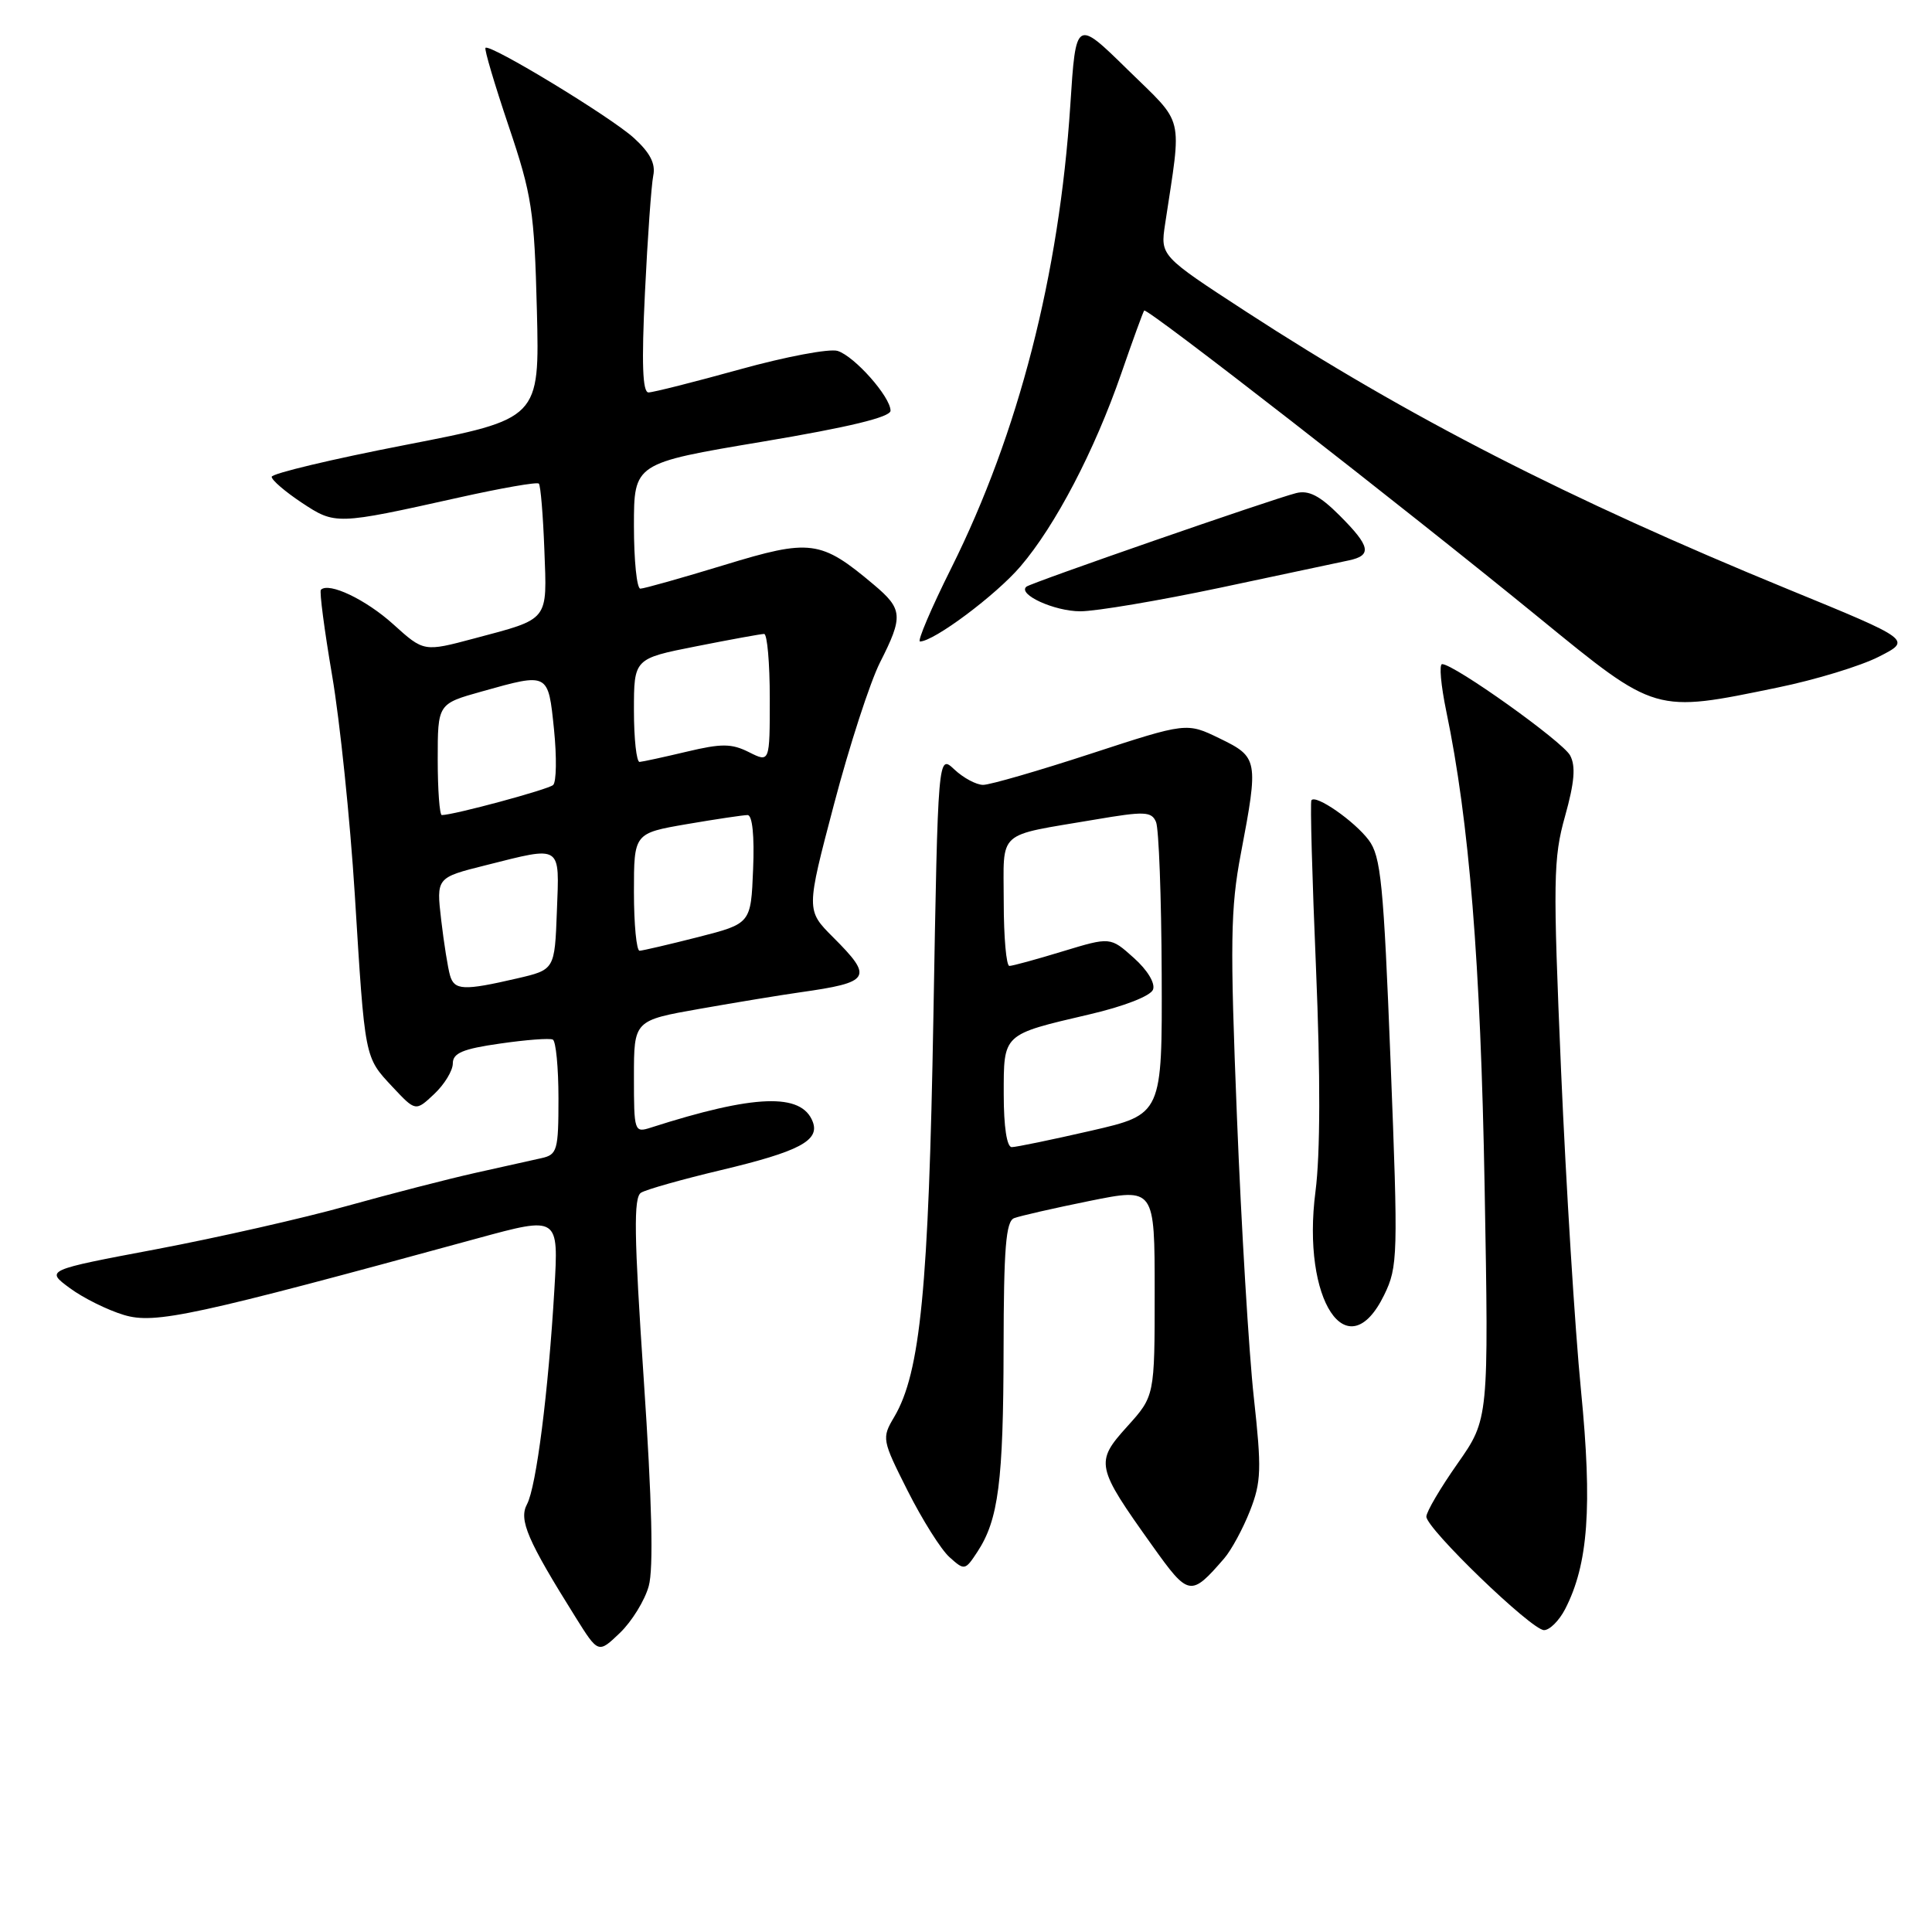 <?xml version="1.0" encoding="UTF-8" standalone="no"?>
<!DOCTYPE svg PUBLIC "-//W3C//DTD SVG 1.1//EN" "http://www.w3.org/Graphics/SVG/1.1/DTD/svg11.dtd" >
<svg xmlns="http://www.w3.org/2000/svg" xmlns:xlink="http://www.w3.org/1999/xlink" version="1.1" viewBox="0 0 256 256">
 <g >
 <path fill="currentColor"
d=" M 85.96 210.17 C 86.61 207.85 86.39 198.91 85.30 182.77 C 84.01 163.63 83.94 158.66 84.94 158.04 C 85.63 157.61 90.39 156.27 95.52 155.05 C 105.90 152.58 108.65 151.13 107.69 148.63 C 106.21 144.78 99.97 145.01 86.25 149.41 C 84.05 150.12 84.00 149.96 84.00 142.67 C 84.00 135.21 84.00 135.21 92.75 133.67 C 97.56 132.82 103.53 131.84 106.00 131.49 C 115.40 130.16 115.76 129.56 110.40 124.20 C 106.81 120.61 106.81 120.61 110.51 106.57 C 112.54 98.84 115.29 90.39 116.60 87.79 C 119.71 81.66 119.63 80.71 115.78 77.47 C 108.75 71.55 107.40 71.37 95.96 74.87 C 90.32 76.59 85.32 78.00 84.85 78.00 C 84.38 78.00 84.00 74.26 84.00 69.69 C 84.00 61.38 84.00 61.38 101.00 58.53 C 112.52 56.60 118.00 55.27 118.00 54.42 C 118.00 52.59 113.24 47.21 110.99 46.50 C 109.93 46.16 104.11 47.26 98.05 48.94 C 91.99 50.62 86.53 52.00 85.93 52.00 C 85.14 52.00 85.00 48.16 85.46 38.75 C 85.81 31.46 86.31 24.50 86.56 23.27 C 86.89 21.69 86.14 20.23 83.98 18.27 C 80.91 15.48 64.90 5.76 64.33 6.34 C 64.15 6.51 65.53 11.16 67.39 16.68 C 70.49 25.86 70.80 27.92 71.14 41.11 C 71.50 55.50 71.50 55.50 53.75 58.95 C 43.99 60.84 36.00 62.75 36.00 63.18 C 36.00 63.62 37.79 65.15 39.97 66.60 C 44.43 69.55 44.53 69.55 60.74 65.94 C 66.38 64.68 71.17 63.84 71.40 64.08 C 71.63 64.31 71.96 68.25 72.13 72.84 C 72.49 82.39 72.86 81.93 62.83 84.60 C 56.16 86.38 56.16 86.38 52.10 82.71 C 48.48 79.44 43.57 77.10 42.52 78.15 C 42.31 78.36 42.98 83.48 44.01 89.52 C 45.04 95.56 46.39 108.60 47.01 118.50 C 48.37 140.48 48.28 140.02 52.02 144.03 C 55.07 147.28 55.07 147.28 57.53 144.97 C 58.89 143.69 60.00 141.87 60.00 140.91 C 60.00 139.54 61.32 138.98 66.25 138.28 C 69.69 137.78 72.84 137.54 73.25 137.75 C 73.66 137.95 74.00 141.46 74.00 145.54 C 74.00 152.42 73.84 153.00 71.75 153.46 C 70.51 153.74 66.58 154.62 63.00 155.41 C 59.42 156.21 51.78 158.18 46.00 159.79 C 40.22 161.41 28.87 163.98 20.76 165.52 C 6.02 168.30 6.02 168.30 9.25 170.68 C 11.02 171.99 14.25 173.59 16.42 174.24 C 20.54 175.48 25.58 174.39 63.26 164.09 C 74.03 161.15 74.03 161.15 73.46 170.83 C 72.66 184.46 71.06 197.02 69.83 199.32 C 68.72 201.39 69.88 204.09 76.27 214.30 C 79.28 219.11 79.28 219.11 82.15 216.36 C 83.72 214.85 85.44 212.06 85.96 210.17 Z  M 207.38 213.23 C 210.45 207.29 211.01 199.70 209.49 184.24 C 208.69 176.13 207.51 157.07 206.85 141.87 C 205.77 116.60 205.81 113.73 207.38 108.14 C 208.63 103.67 208.81 101.52 208.05 100.10 C 207.07 98.26 192.68 88.00 191.09 88.00 C 190.67 88.00 190.93 90.81 191.64 94.25 C 194.68 108.84 196.19 127.51 196.72 157.26 C 197.27 188.03 197.27 188.03 193.14 193.92 C 190.86 197.16 189.00 200.33 189.00 200.96 C 189.00 202.55 202.94 216.00 204.59 216.00 C 205.34 216.00 206.59 214.75 207.38 213.23 Z  M 162.21 206.50 C 163.16 205.40 164.70 202.56 165.63 200.19 C 167.13 196.37 167.18 194.66 166.14 185.19 C 165.49 179.31 164.48 162.56 163.90 147.97 C 162.98 124.92 163.04 120.36 164.42 113.11 C 166.78 100.69 166.71 100.32 161.62 97.85 C 157.24 95.72 157.24 95.72 144.57 99.86 C 137.60 102.14 131.17 104.00 130.27 104.00 C 129.37 104.00 127.65 103.08 126.46 101.96 C 124.29 99.92 124.29 99.92 123.68 134.71 C 123.05 170.66 121.96 181.88 118.49 187.75 C 116.82 190.57 116.86 190.77 120.28 197.56 C 122.21 201.38 124.69 205.33 125.81 206.33 C 127.80 208.12 127.88 208.11 129.52 205.61 C 132.30 201.37 132.95 196.30 132.98 178.72 C 133.00 165.40 133.28 161.83 134.38 161.41 C 135.14 161.12 139.64 160.09 144.38 159.13 C 153.00 157.39 153.00 157.39 153.00 171.19 C 153.00 184.99 153.00 184.99 149.35 189.03 C 145.08 193.76 145.20 194.32 152.68 204.80 C 157.51 211.57 157.77 211.62 162.21 206.50 Z  M 183.41 171.59 C 185.23 167.86 185.27 166.41 184.26 140.71 C 183.33 117.03 182.98 113.45 181.35 111.30 C 179.45 108.78 174.33 105.23 173.77 106.04 C 173.59 106.29 173.87 116.34 174.38 128.36 C 174.97 142.51 174.95 152.91 174.31 157.86 C 172.43 172.30 178.56 181.53 183.41 171.59 Z  M 235.56 91.10 C 240.54 90.08 246.58 88.24 248.97 87.01 C 253.32 84.80 253.32 84.80 236.91 78.07 C 207.83 66.14 186.59 55.26 165.12 41.30 C 153.75 33.90 153.75 33.90 154.38 29.70 C 156.61 14.90 157.05 16.70 149.42 9.23 C 142.56 2.50 142.56 2.50 141.82 13.96 C 140.35 36.43 134.97 57.37 126.06 75.25 C 123.38 80.61 121.52 85.00 121.90 85.00 C 123.74 85.00 131.96 78.86 135.21 75.06 C 139.84 69.66 145.03 59.73 148.57 49.50 C 150.09 45.10 151.46 41.34 151.61 41.15 C 151.94 40.70 185.84 67.08 204.00 81.91 C 219.50 94.57 219.19 94.48 235.56 91.10 Z  M 161.71 77.87 C 169.84 76.15 177.51 74.52 178.75 74.25 C 181.84 73.59 181.58 72.38 177.49 68.29 C 174.87 65.67 173.40 64.92 171.74 65.34 C 168.47 66.17 136.59 77.23 136.00 77.74 C 134.81 78.76 139.71 81.00 143.15 81.00 C 145.22 81.00 153.57 79.59 161.71 77.87 Z  M 59.63 129.25 C 59.35 128.29 58.82 124.98 58.46 121.90 C 57.81 116.29 57.81 116.29 64.36 114.65 C 74.54 112.09 74.13 111.82 73.79 120.75 C 73.50 128.49 73.50 128.49 68.50 129.65 C 61.43 131.29 60.20 131.23 59.63 129.25 Z  M 84.00 118.20 C 84.00 110.41 84.00 110.41 91.02 109.20 C 94.88 108.54 98.50 108.00 99.06 108.00 C 99.69 108.00 99.98 110.75 99.79 115.19 C 99.50 122.38 99.50 122.38 92.50 124.17 C 88.65 125.15 85.16 125.96 84.75 125.98 C 84.34 125.99 84.00 122.49 84.00 118.20 Z  M 58.00 100.63 C 58.00 93.26 58.00 93.26 63.82 91.63 C 72.73 89.13 72.63 89.08 73.41 96.66 C 73.78 100.32 73.73 103.63 73.29 104.02 C 72.61 104.62 60.11 108.00 58.54 108.00 C 58.25 108.00 58.00 104.68 58.00 100.63 Z  M 84.00 94.14 C 84.00 87.27 84.00 87.27 92.25 85.64 C 96.79 84.74 100.84 84.00 101.25 84.00 C 101.66 84.00 102.00 87.84 102.00 92.53 C 102.00 101.05 102.00 101.05 99.25 99.67 C 96.94 98.51 95.62 98.50 91.00 99.60 C 87.97 100.32 85.16 100.93 84.75 100.96 C 84.34 100.98 84.00 97.91 84.00 94.14 Z  M 133.00 145.04 C 133.00 136.91 132.78 137.12 144.36 134.41 C 148.93 133.35 152.46 131.97 152.78 131.13 C 153.10 130.29 152.05 128.54 150.23 126.92 C 147.13 124.14 147.13 124.14 140.81 126.06 C 137.34 127.12 134.16 127.99 133.75 127.99 C 133.34 128.00 133.00 124.18 133.00 119.52 C 133.00 109.83 131.86 110.85 145.09 108.60 C 151.67 107.48 152.58 107.51 153.18 108.92 C 153.55 109.79 153.89 118.86 153.93 129.08 C 154.00 147.66 154.00 147.66 144.56 149.83 C 139.37 151.02 134.65 152.00 134.06 152.00 C 133.41 152.00 133.00 149.28 133.00 145.04 Z "/>
</g>
</svg>